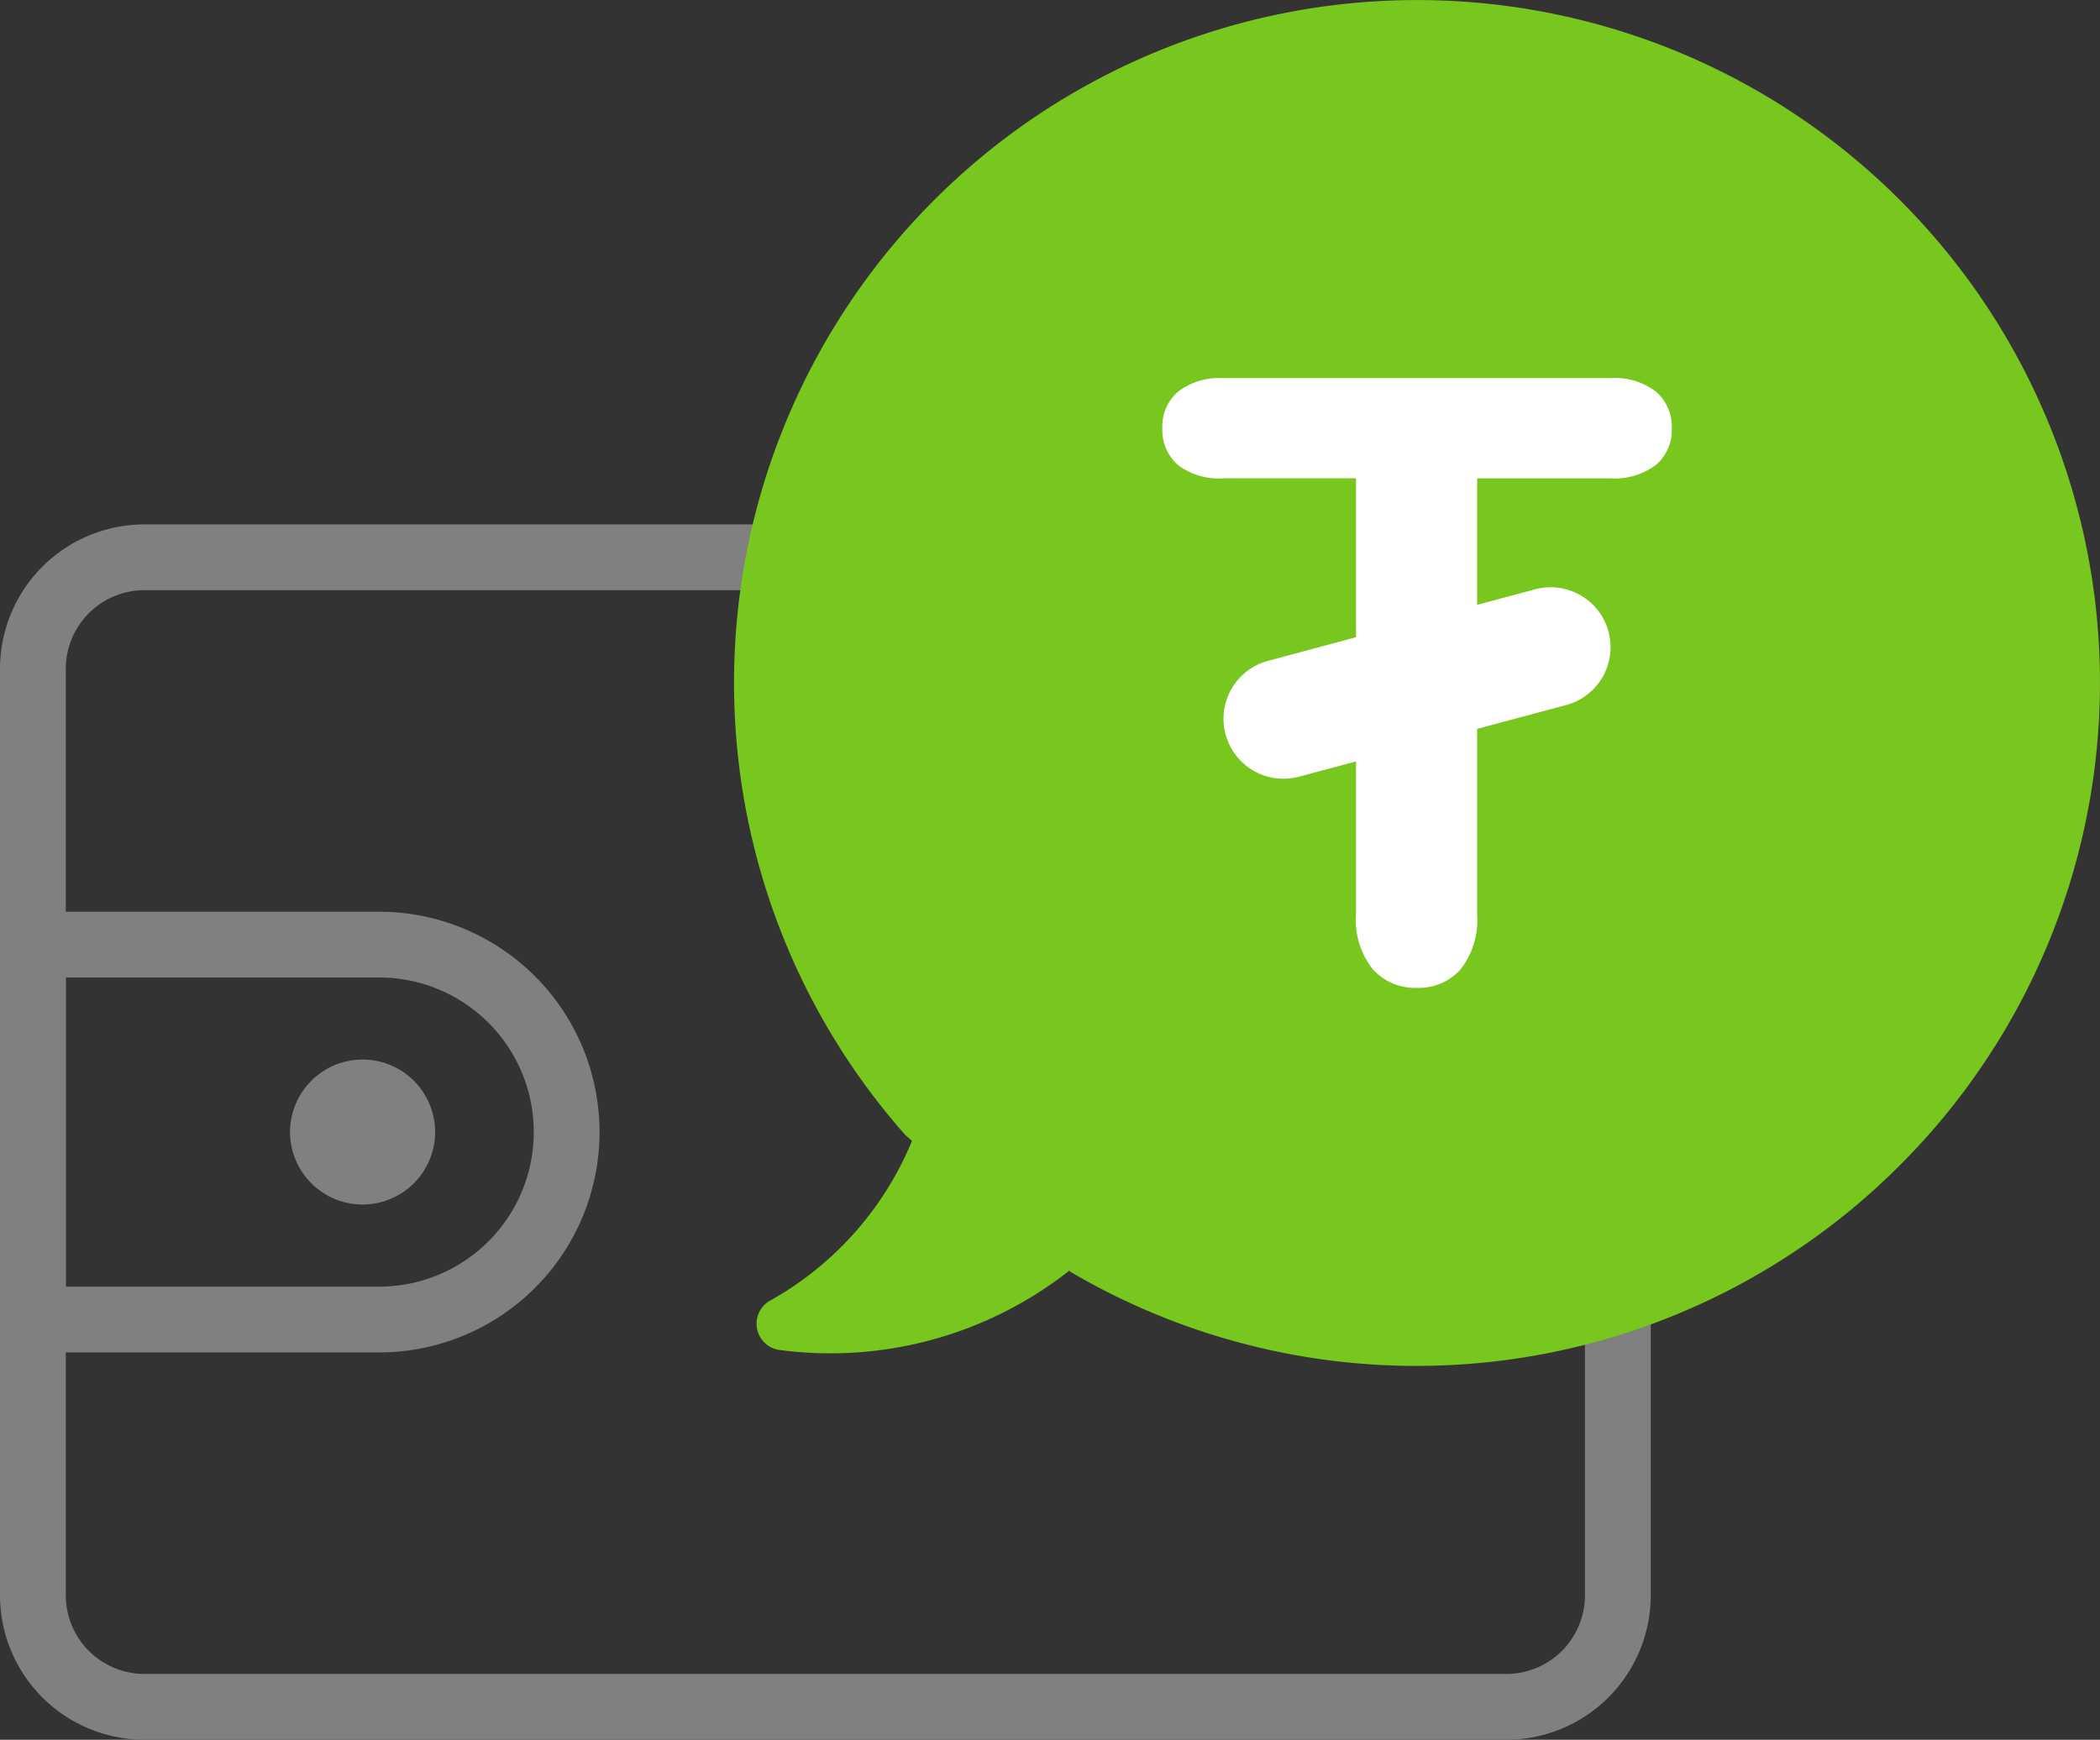 <svg xmlns="http://www.w3.org/2000/svg" width="63.836" height="52.9" viewBox="0 0 63.836 52.9">
  <rect x="0" y="0" width="63.836" height="52.9" fill="#333333" stroke="none"/>
  <g id="Group_2051" data-name="Group 2051" transform="translate(0 52.967)">
    <path id="Path_1928" data-name="Path 1928" stroke="gray" d="M1-32.606a3.394,3.394,0,0,1,.994-2.4A3.394,3.394,0,0,1,4.394-36H45.786a3.394,3.394,0,0,1,2.4.994,3.394,3.394,0,0,1,.994,2.4V-4.44a3.394,3.394,0,0,1-.994,2.4,3.394,3.394,0,0,1-2.4.994H4.394a3.394,3.394,0,0,1-2.4-.994A3.394,3.394,0,0,1,1-4.44Z" fill="none" transform="translate(0 -0.022)" stroke-linecap="round" stroke-linejoin="round" stroke-width="2" fill-rule="evenodd"/>
    <path id="Path_1931" data-name="Path 1931" stroke="gray" d="M1-24.208H11.525a5.7,5.7,0,0,1,5.7,5.7h0a5.7,5.7,0,0,1-5.7,5.7H1Z" fill="none" transform="translate(0 -0.037)" stroke-linecap="round" stroke-linejoin="round" stroke-width="2" fill-rule="evenodd"/>
    <path id="Path_1932" data-name="Path 1932" d="M11.032-20.708A2.206,2.206,0,0,0,8.827-18.5,2.206,2.206,0,0,0,11.032-16.3,2.206,2.206,0,0,0,13.237-18.5,2.206,2.206,0,0,0,11.032-20.708Z" transform="translate(-0.01 -0.042)" fill="gray" fill-rule="evenodd"/>
    <path id="Path_1929" data-name="Path 1929" d="M57.782-46.883a20.754,20.754,0,0,0-29.358,0,20.755,20.755,0,0,0-.877,28.427l.205.178a9.874,9.874,0,0,1-4.274,4.836.806.806,0,0,0,.233,1.521,11.743,11.743,0,0,0,8.823-2.411l.041.041a20.754,20.754,0,0,0,25.194-3.233A20.742,20.742,0,0,0,57.782-46.883Z" transform="translate(-0.028)" fill="#78c71f"/>
    <path id="Path_1930" data-name="Path 1930" d="M41.266-33.576v-4.833H37.238a2.04,2.04,0,0,1-1.4-.416,1.413,1.413,0,0,1-.46-1.1,1.4,1.4,0,0,1,.479-1.119,2.074,2.074,0,0,1,1.386-.41H48.975a2.065,2.065,0,0,1,1.424.423,1.423,1.423,0,0,1,.466,1.107,1.4,1.4,0,0,1-.472,1.1,2.09,2.09,0,0,1-1.417.416H44.947v3.847l1.763-.472a1.822,1.822,0,0,1,2.231,1.288,1.822,1.822,0,0,1-1.288,2.231l-2.707.725v5.622a2.437,2.437,0,0,1-.51,1.7,1.71,1.71,0,0,1-1.318.553,1.735,1.735,0,0,1-1.337-.559,2.421,2.421,0,0,1-.516-1.691V-29.8l-1.739.466A1.822,1.822,0,0,1,37.3-30.626a1.822,1.822,0,0,1,1.288-2.231Z" transform="translate(-0.045 -0.015)" fill="#fff"/>
  </g>
</svg>
